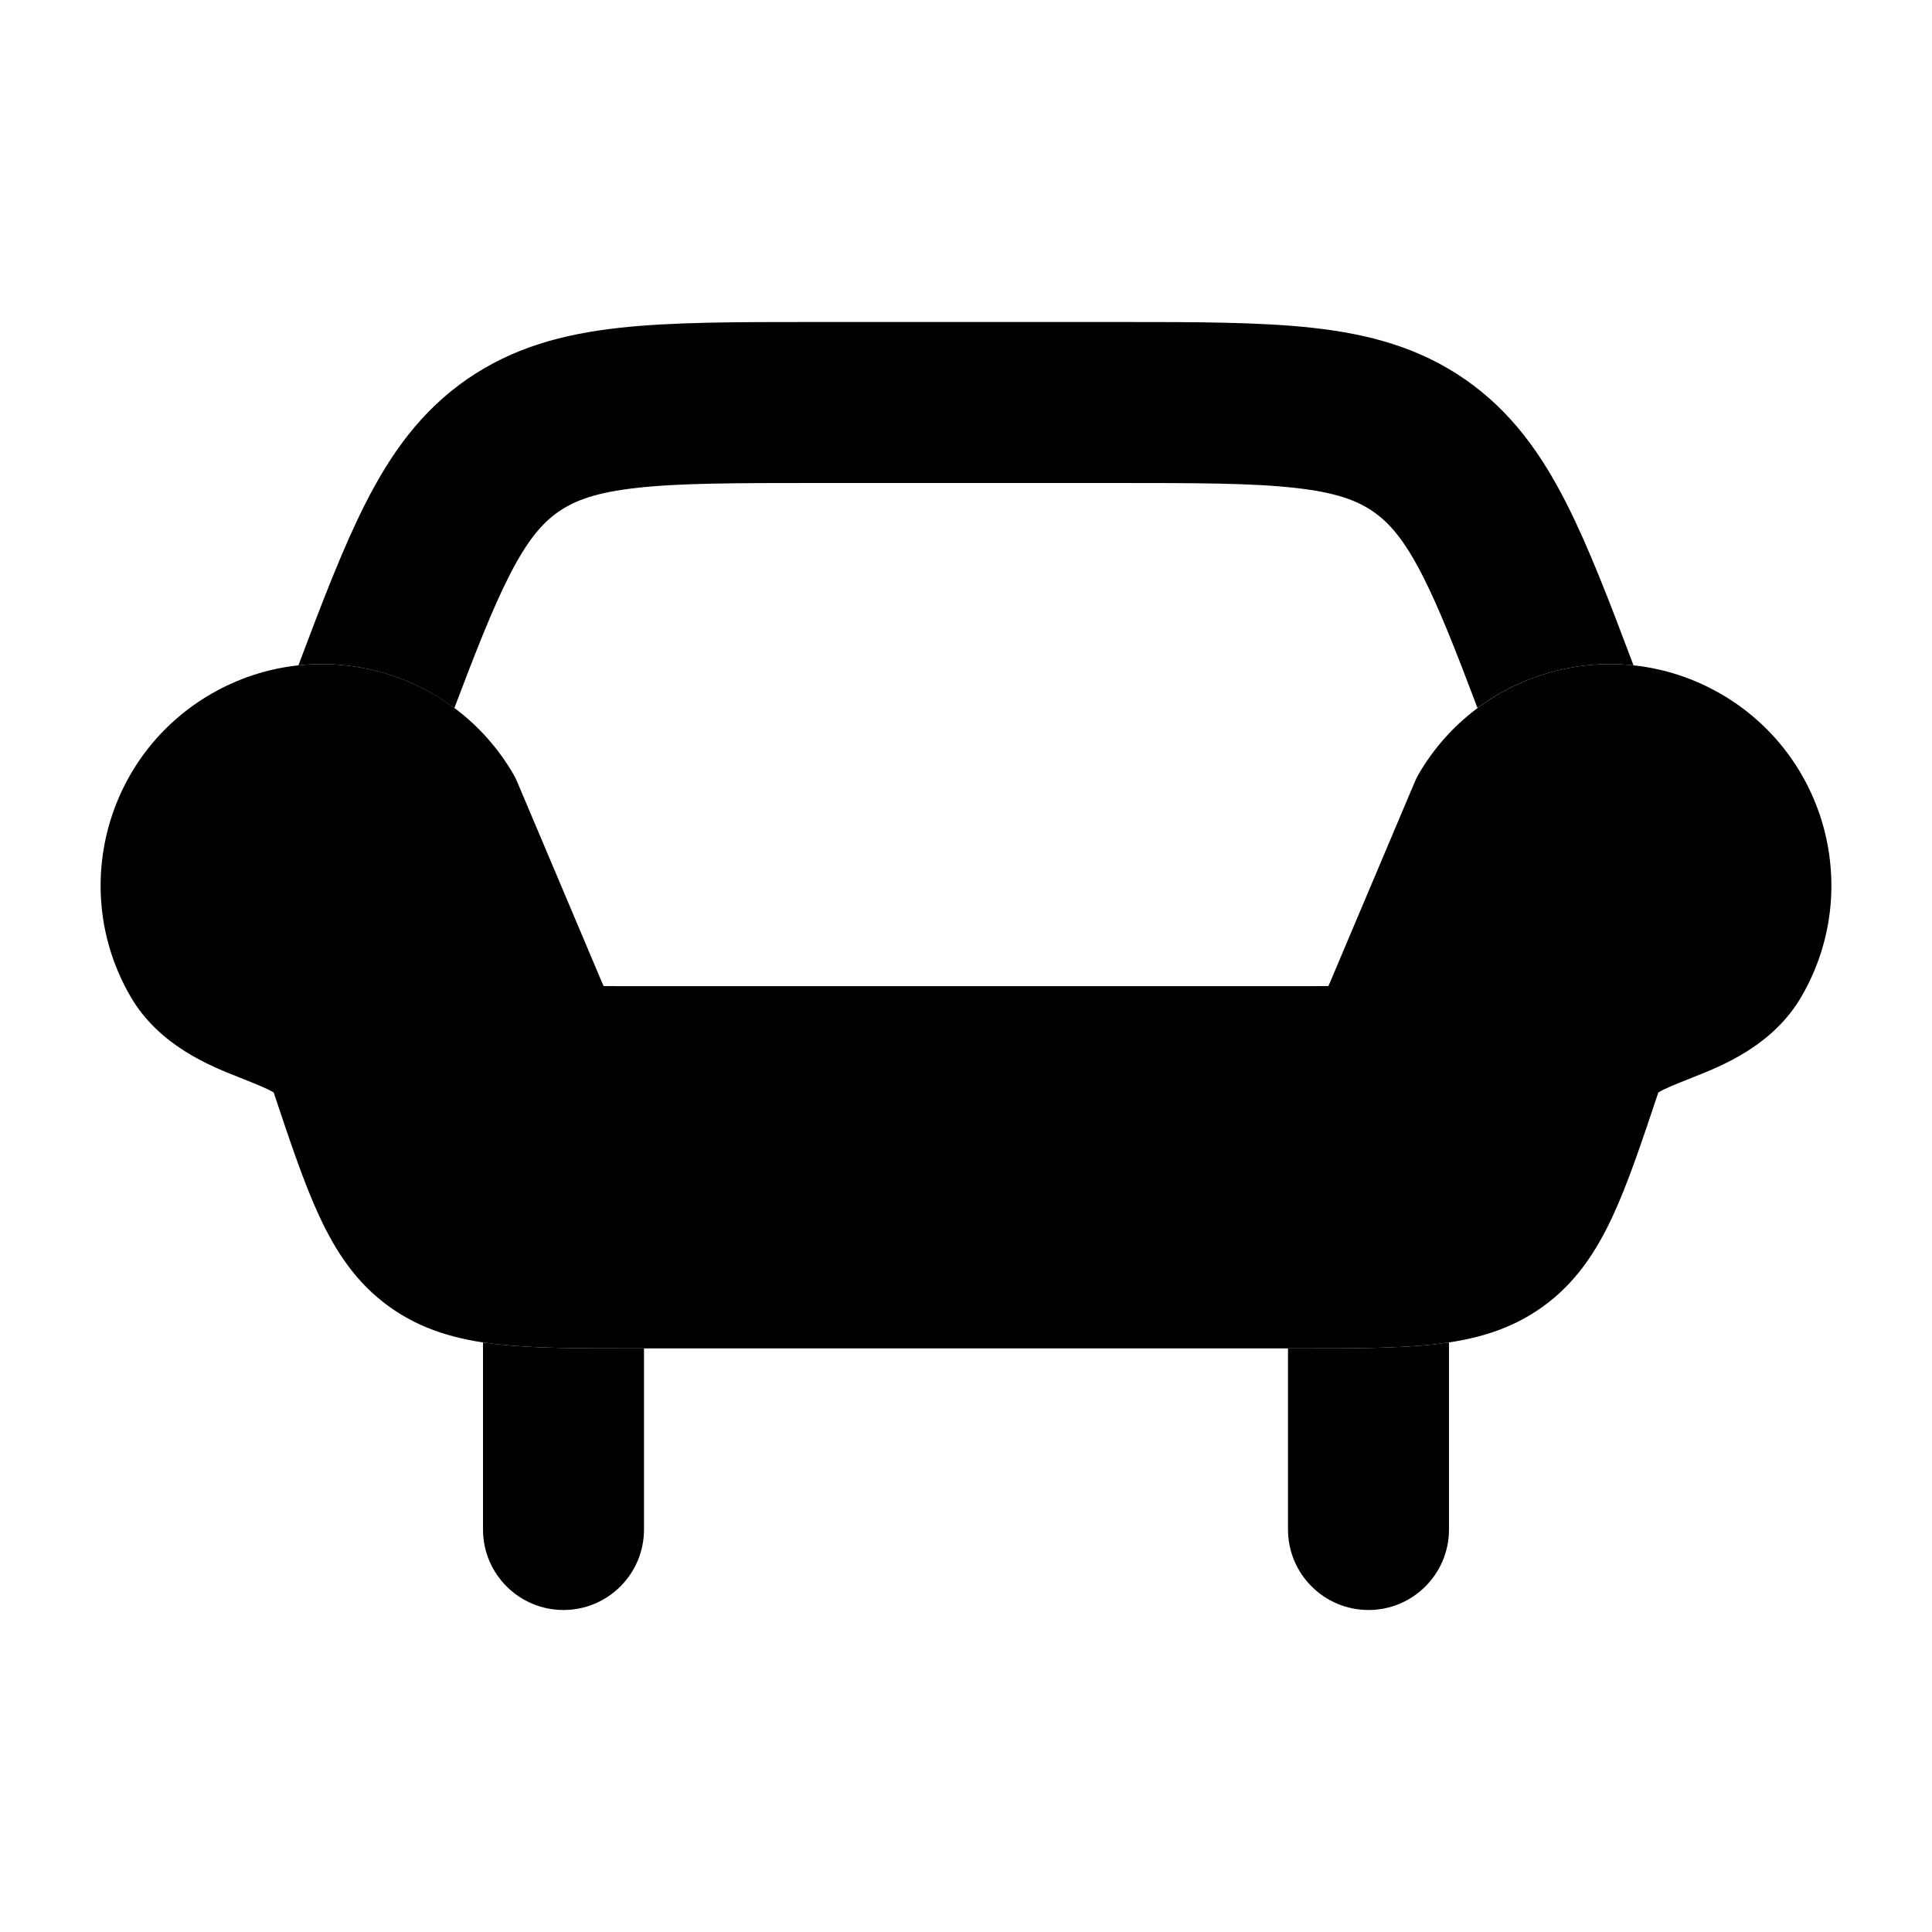 <svg width="24" height="24" viewBox="0 0 24 24" xmlns="http://www.w3.org/2000/svg">
    <path class="pr-icon-bulk-secondary" d="M2.625 8.619C3.941 7.859 5.623 8.31 6.382 9.625C6.397 9.652 6.411 9.68 6.423 9.708L7.433 12.097C7.458 12.158 7.479 12.207 7.498 12.249C7.544 12.25 7.597 12.25 7.663 12.25H16.337C16.403 12.25 16.456 12.25 16.502 12.249C16.521 12.207 16.542 12.158 16.567 12.097L17.577 9.708C17.589 9.68 17.603 9.652 17.618 9.625C18.378 8.31 20.059 7.859 21.375 8.619C22.69 9.378 23.141 11.06 22.381 12.375C22.028 12.988 21.391 13.24 21.043 13.378L21.01 13.391C20.798 13.476 20.684 13.521 20.602 13.57L20.6 13.572C20.395 14.185 20.222 14.704 20.031 15.113C19.825 15.556 19.57 15.94 19.166 16.231C18.763 16.522 18.318 16.643 17.833 16.698C17.377 16.75 16.819 16.75 16.158 16.75H7.842C7.181 16.75 6.623 16.75 6.167 16.698C5.682 16.643 5.238 16.522 4.834 16.231C4.43 15.94 4.175 15.556 3.969 15.113C3.778 14.704 3.605 14.185 3.4 13.572L3.398 13.57C3.316 13.521 3.202 13.476 2.99 13.391L2.957 13.378C2.609 13.24 1.972 12.988 1.619 12.375C0.859 11.06 1.31 9.378 2.625 8.619Z" />
    <path class="pr-icon-bulk-primary" d="M6 16.676C6.055 16.684 6.111 16.691 6.167 16.698C6.623 16.75 7.181 16.75 7.842 16.75H8V19C8 19.552 7.552 20 7 20C6.448 20 6 19.552 6 19V16.676Z" />
    <path class="pr-icon-bulk-primary" d="M18 16.676V19C18 19.552 17.552 20 17 20C16.448 20 16 19.552 16 19V16.75H16.158C16.819 16.75 17.377 16.75 17.833 16.698C17.889 16.691 17.945 16.684 18 16.676Z" />
    <path class="pr-icon-bulk-primary" d="M18.354 8.795C18.909 8.382 19.604 8.192 20.292 8.265C19.992 7.467 19.733 6.793 19.46 6.255C19.145 5.634 18.77 5.108 18.199 4.712C17.628 4.317 17.003 4.15 16.311 4.073C15.656 4 14.855 4 13.896 4H10.102C9.144 4 8.342 4 7.688 4.073C6.995 4.15 6.371 4.317 5.8 4.712C5.229 5.108 4.854 5.634 4.539 6.255C4.266 6.793 4.007 7.467 3.707 8.265C4.395 8.192 5.089 8.382 5.644 8.796C5.917 8.075 6.12 7.559 6.322 7.161C6.552 6.706 6.739 6.495 6.939 6.356C7.139 6.218 7.403 6.117 7.909 6.061C8.44 6.001 9.129 6 10.157 6H13.841C14.869 6 15.559 6.001 16.09 6.061C16.596 6.117 16.86 6.218 17.059 6.356C17.26 6.495 17.446 6.706 17.677 7.161C17.879 7.559 18.082 8.075 18.354 8.795Z" />
</svg>
